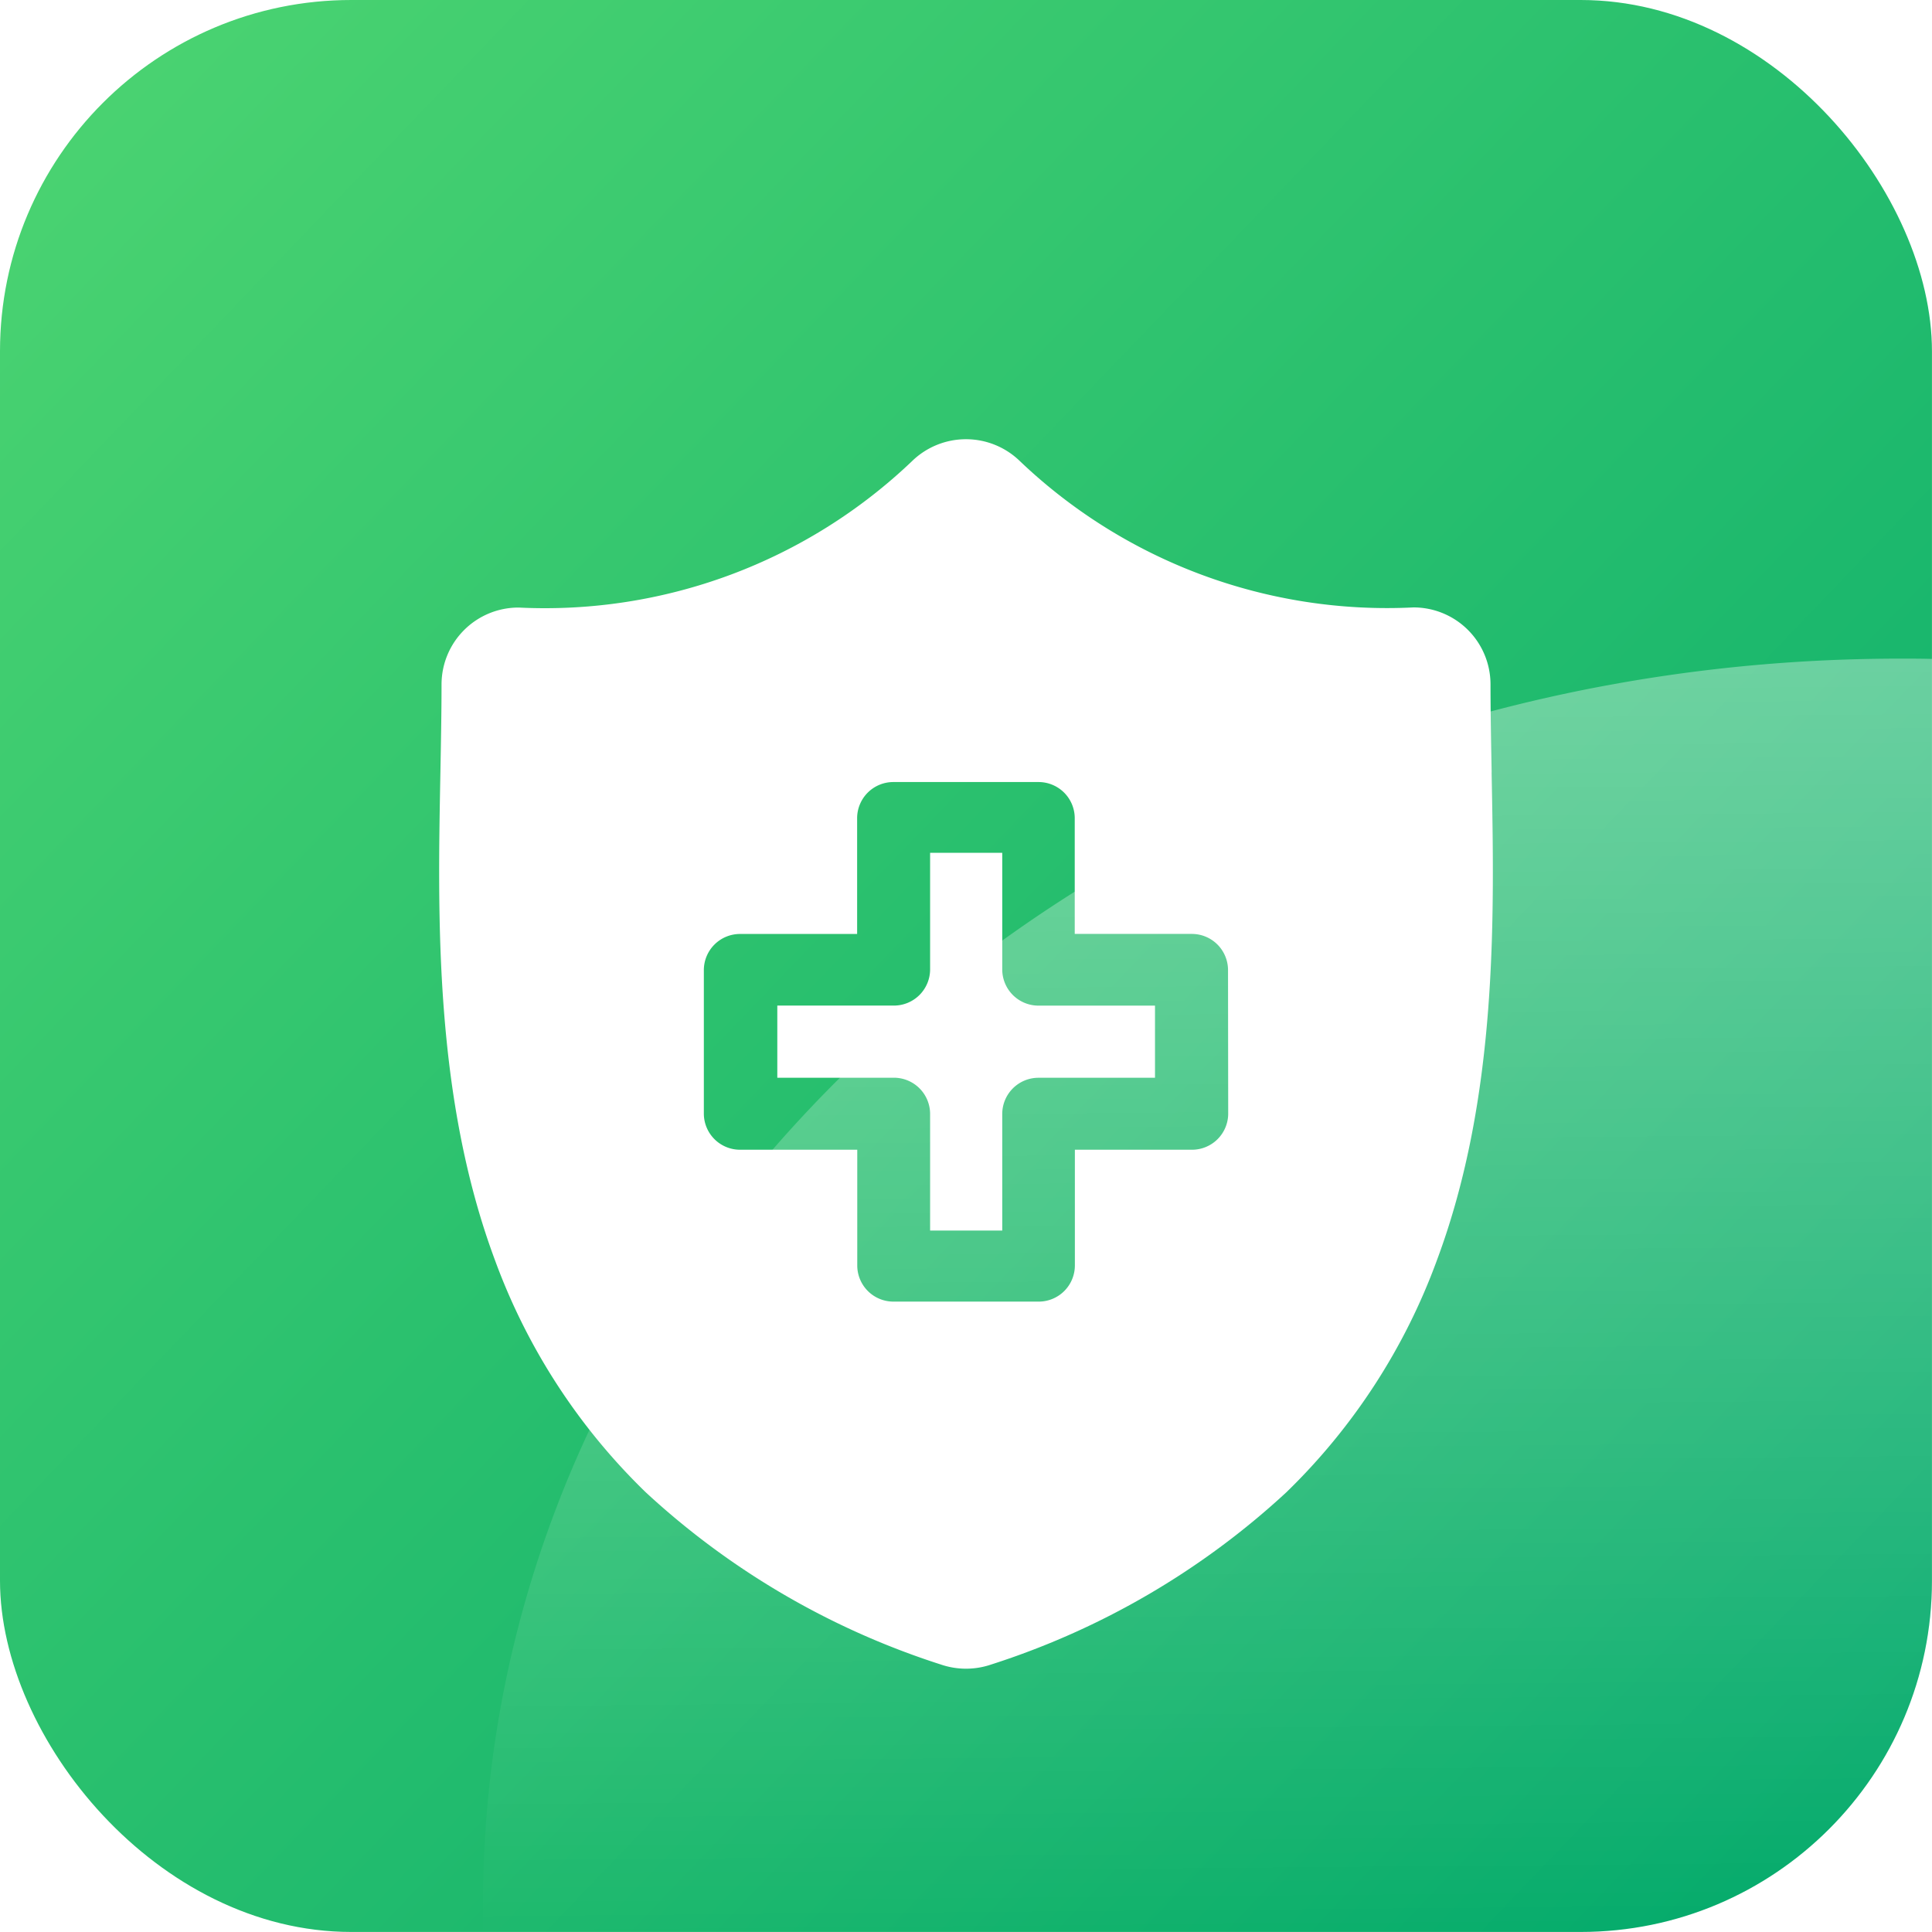<svg xmlns="http://www.w3.org/2000/svg" xmlns:xlink="http://www.w3.org/1999/xlink" width="44.001" height="44" viewBox="0 0 44.001 44"><defs><style>.a{fill:url(#a);}.b{opacity:0.4;mix-blend-mode:soft-light;isolation:isolate;fill:url(#b);}.c{fill:#fff;}.d{filter:url(#e);}.e{filter:url(#c);}</style><linearGradient id="a" y1="0.041" x2="1" y2="1" gradientUnits="objectBoundingBox"><stop offset="0" stop-color="#4cd471"/><stop offset="1" stop-color="#00a86b"/></linearGradient><linearGradient id="b" x1="0.287" x2="0.297" y2="1.017" gradientUnits="objectBoundingBox"><stop offset="0" stop-color="#fff" stop-opacity="0"/><stop offset="1" stop-color="#fff" stop-opacity="0.902"/></linearGradient><filter id="c" x="14.699" y="16.427" width="14.601" height="14.602" filterUnits="userSpaceOnUse"><feOffset dy="2" input="SourceAlpha"/><feGaussianBlur stdDeviation="1" result="d"/><feFlood flood-opacity="0.102"/><feComposite operator="in" in2="d"/><feComposite in="SourceGraphic"/></filter><filter id="e" x="7" y="7" width="30" height="34" filterUnits="userSpaceOnUse"><feOffset dy="2" input="SourceAlpha"/><feGaussianBlur stdDeviation="1" result="f"/><feFlood flood-opacity="0.102"/><feComposite operator="in" in2="f"/><feComposite in="SourceGraphic"/></filter></defs><g transform="translate(10167 18273)"><g transform="translate(-10167 -18273)"><rect class="a" width="44" height="44" rx="8"/></g><path class="b" d="M22,50.993V30a8,8,0,0,1,8-8H54.992c.005.209.008.421.008.631C55,38.3,40.547,51,22.717,51,22.477,51,22.238,51,22,50.993Z" transform="translate(-10100.999 -18207) rotate(180)"/><g transform="translate(-10195.537 -18265)"><g class="e" transform="matrix(1, 0, 0, 1, 28.54, -8)"><path class="c" d="M183.778,176.323h2.654v1.643h-2.654a.825.825,0,0,0-.825.825v2.655h-1.643V178.79a.825.825,0,0,0-.825-.825h-2.655v-1.643h2.655a.825.825,0,0,0,.825-.825v-2.655h1.643V175.5A.825.825,0,0,0,183.778,176.323Z" transform="translate(-160.13 -155.42)"/></g><g class="d" transform="matrix(1, 0, 0, 1, 28.54, -8)"><path class="c" d="M62.509,7.595V7.568c-.013-.7-.026-1.357-.026-1.991a1.752,1.752,0,0,0-1.758-1.743A12.115,12.115,0,0,1,51.763.5a1.761,1.761,0,0,0-2.452,0,12.113,12.113,0,0,1-8.96,3.337,1.752,1.752,0,0,0-1.758,1.743c0,.647-.013,1.313-.026,2.019-.063,3.292-.142,7.388,1.245,11.107a14.109,14.109,0,0,0,3.433,5.282,17.973,17.973,0,0,0,6.717,3.92,1.772,1.772,0,0,0,1.152,0,17.975,17.975,0,0,0,6.718-3.92A14.113,14.113,0,0,0,61.263,18.7c1.388-3.719,1.309-7.816,1.245-11.108Zm-6,7.77a.824.824,0,0,1-.828.82H53.017v2.639a.824.824,0,0,1-.828.82h-3.3a.824.824,0,0,1-.828-.82V16.185H45.395a.824.824,0,0,1-.828-.82V12.091a.824.824,0,0,1,.828-.82h2.663V8.631a.824.824,0,0,1,.828-.82h3.3a.824.824,0,0,1,.828.82v2.639h2.663a.824.824,0,0,1,.828.82Z" transform="translate(-28.54 8)"/></g></g></g></svg>